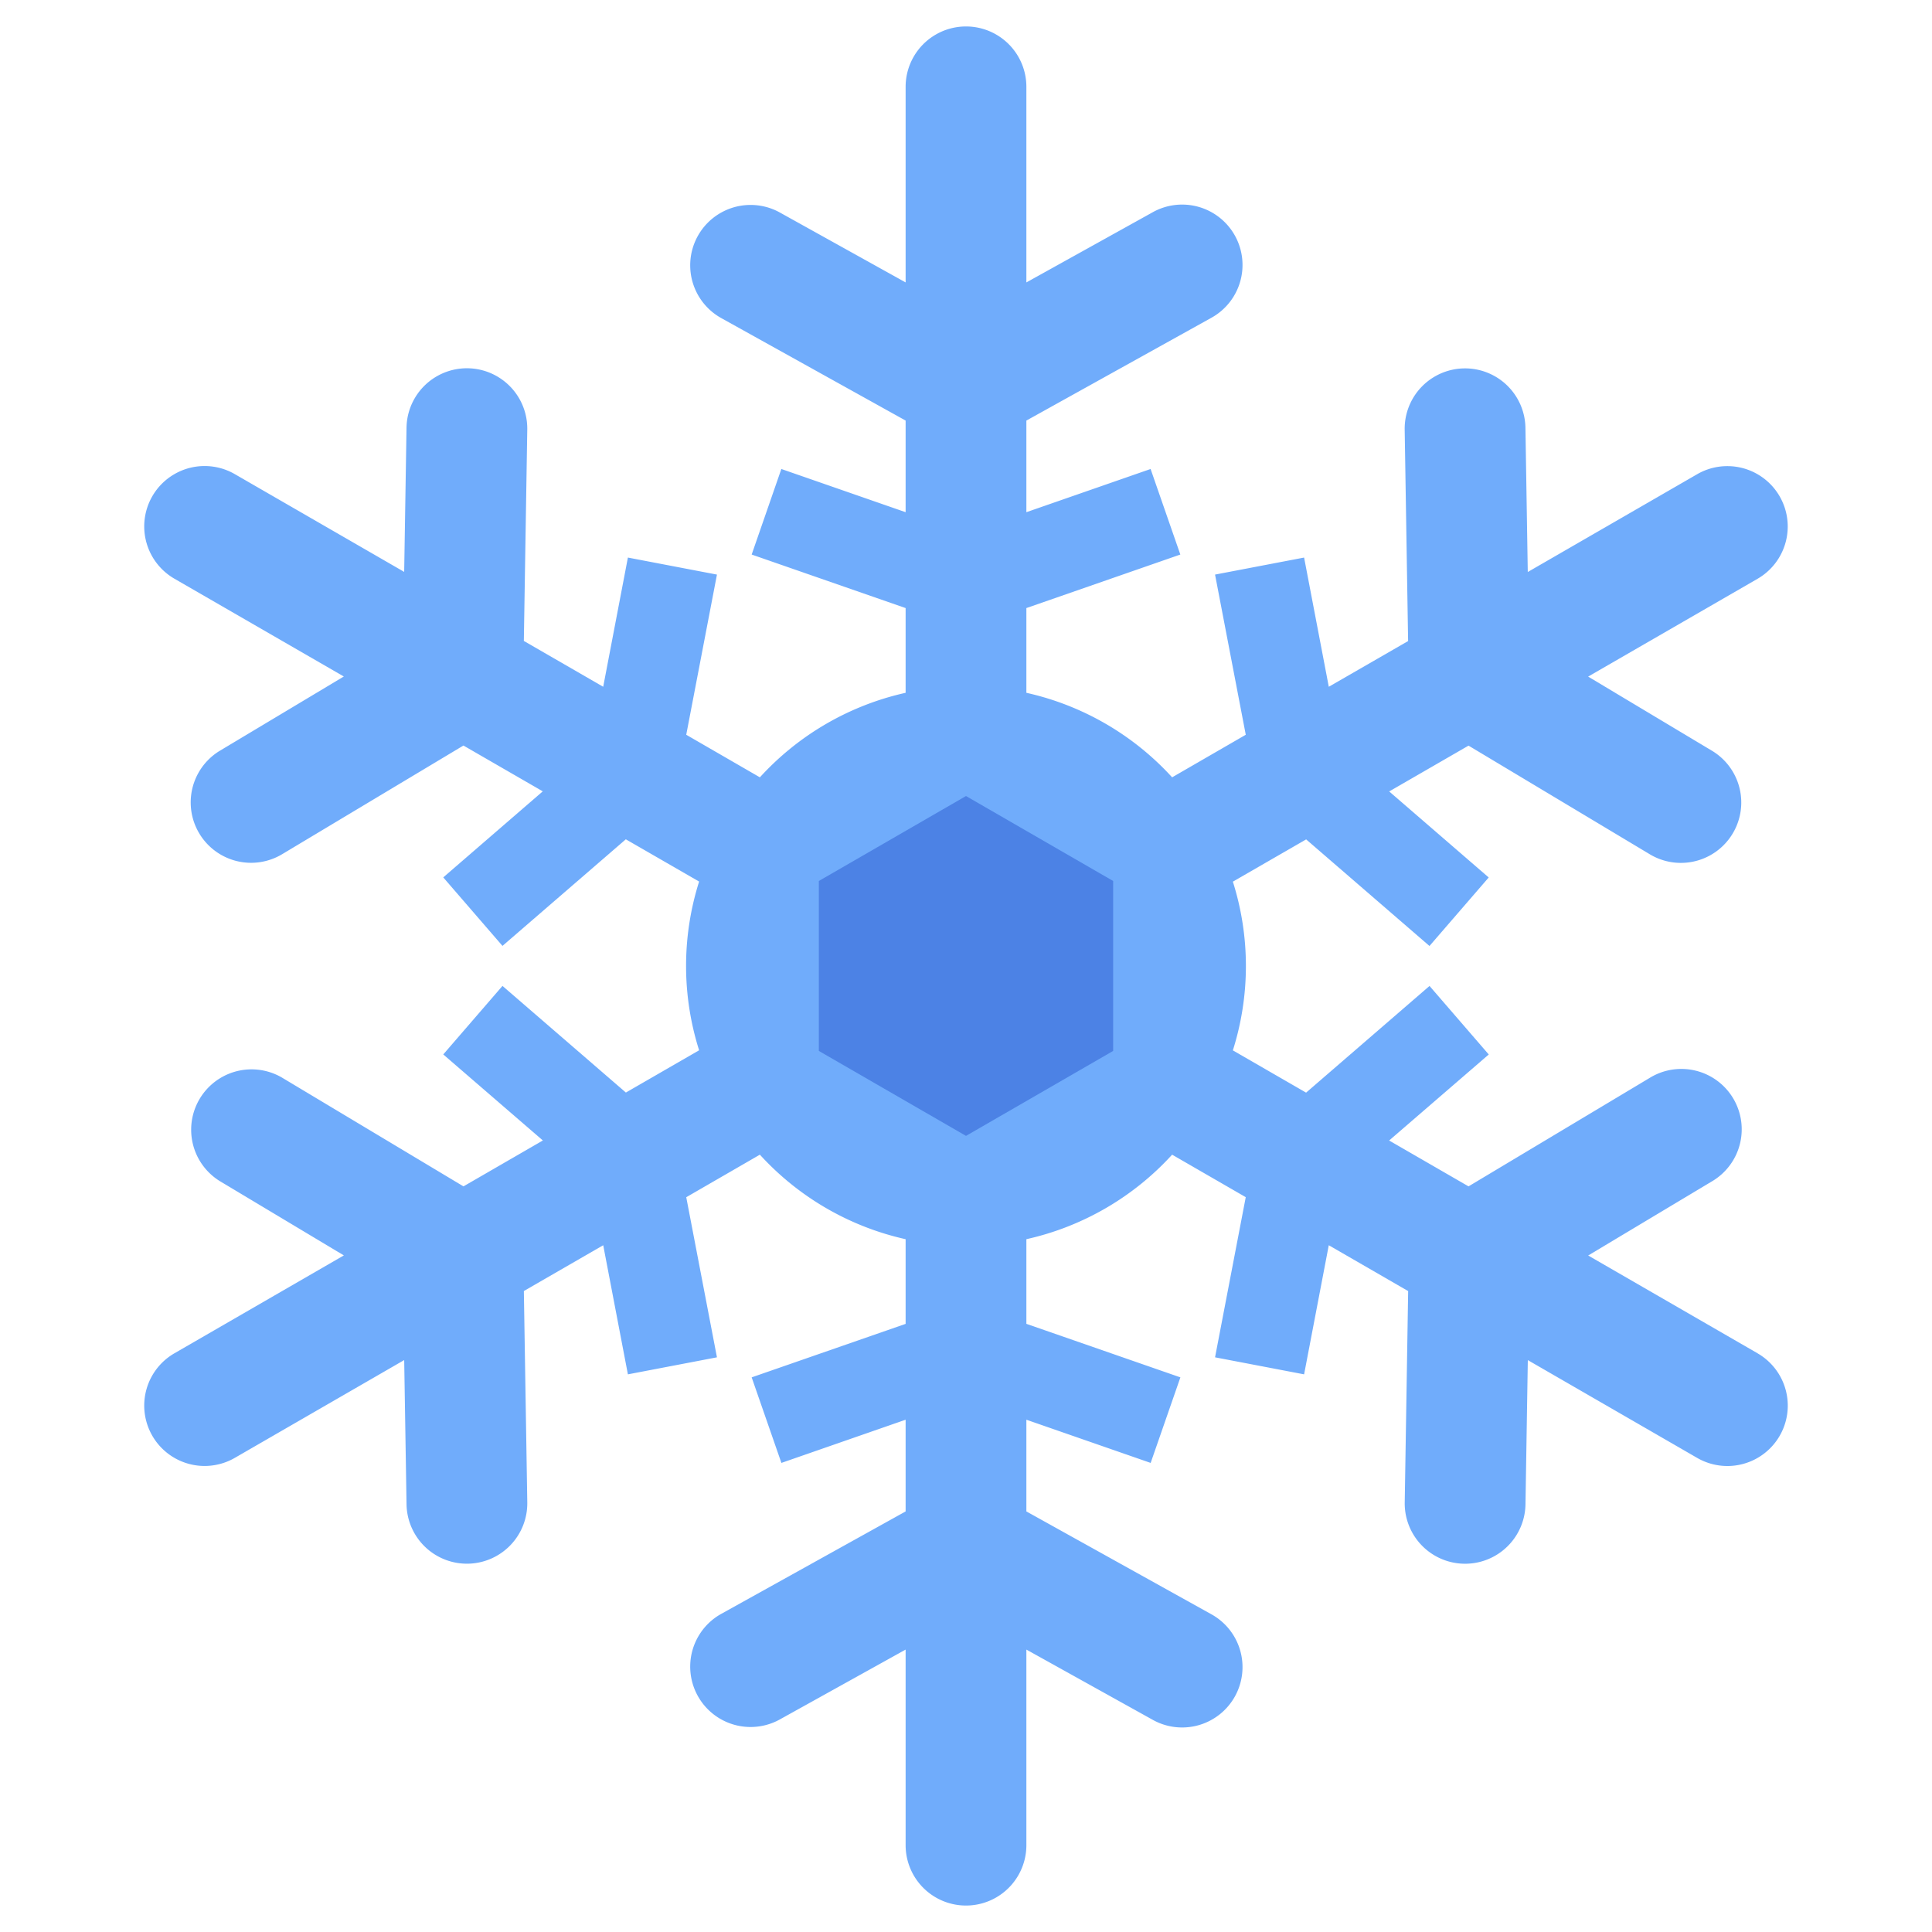 <svg height="512" viewBox="0 0 128 128" width="512" xmlns="http://www.w3.org/2000/svg"><g><path d="m116.443 89.659-11.222-6.479 8.2-4.912a4 4 0 1 0 -4.112-6.862l-12.015 7.194-5.26-3.038 6.6-5.7-3.924-4.54-8.178 7.068-4.852-2.8a18.509 18.509 0 0 0 0-11.178l4.856-2.8 8.171 7.062 3.924-4.539-6.593-5.7 5.256-3.035 12.013 7.2a4 4 0 0 0 4.112-6.863l-8.2-4.911 11.222-6.479a4 4 0 1 0 -4-6.929l-11.222 6.479-.155-9.555a4 4 0 0 0 -8 .13l.227 14-5.255 3.028-1.636-8.56-5.9 1.128 2.035 10.612-4.879 2.82a18.524 18.524 0 0 0 -9.656-5.6v-5.614l10.2-3.546-1.97-5.668-8.23 2.862v-6.07l12.239-6.8a4 4 0 1 0 -3.887-6.992l-8.352 4.639v-12.958a4 4 0 0 0 -8 0v12.958l-8.353-4.643a4 4 0 0 0 -3.887 6.992l12.24 6.804v6.07l-8.234-2.862-1.966 5.668 10.2 3.546v5.614a18.524 18.524 0 0 0 -9.656 5.6l-4.879-2.82 2.035-10.612-5.9-1.128-1.636 8.56-5.258-3.036.227-14a4 4 0 0 0 -8-.13l-.155 9.555-11.222-6.477a4 4 0 0 0 -4 6.929l11.223 6.479-8.2 4.911a4 4 0 0 0 4.112 6.863l12.013-7.2 5.256 3.035-6.593 5.7 3.924 4.539 8.171-7.062 4.856 2.8a18.509 18.509 0 0 0 0 11.178l-4.852 2.8-8.175-7.065-3.924 4.54 6.6 5.7-5.261 3.041-12.013-7.2a4 4 0 0 0 -4.112 6.862l8.2 4.912-11.225 6.485a4 4 0 0 0 4 6.929l11.223-6.48.155 9.555a4 4 0 0 0 8-.129l-.227-14 5.258-3.034 1.635 8.554 5.9-1.128-2.034-10.607 4.878-2.819a18.524 18.524 0 0 0 9.656 5.6v5.61l-10.2 3.544 1.97 5.668 8.23-2.862v6.076l-12.24 6.8a4 4 0 0 0 3.887 6.992l8.353-4.639v12.958a4 4 0 1 0 8 0v-12.958l8.352 4.643a4 4 0 1 0 3.887-6.992l-12.239-6.804v-6.076l8.234 2.862 1.97-5.668-10.204-3.546v-5.608a18.524 18.524 0 0 0 9.656-5.6l4.878 2.816-2.034 10.61 5.9 1.128 1.635-8.554 5.259 3.037-.227 14a4 4 0 0 0 8 .129l.155-9.555 11.222 6.48a4 4 0 1 0 4-6.929z" fill="#70acfb"/><path d="m73.75 69.626v-11.258l-9.75-5.629-9.75 5.629v11.258l9.75 5.629z" fill="#4c82e5"/></g></svg>